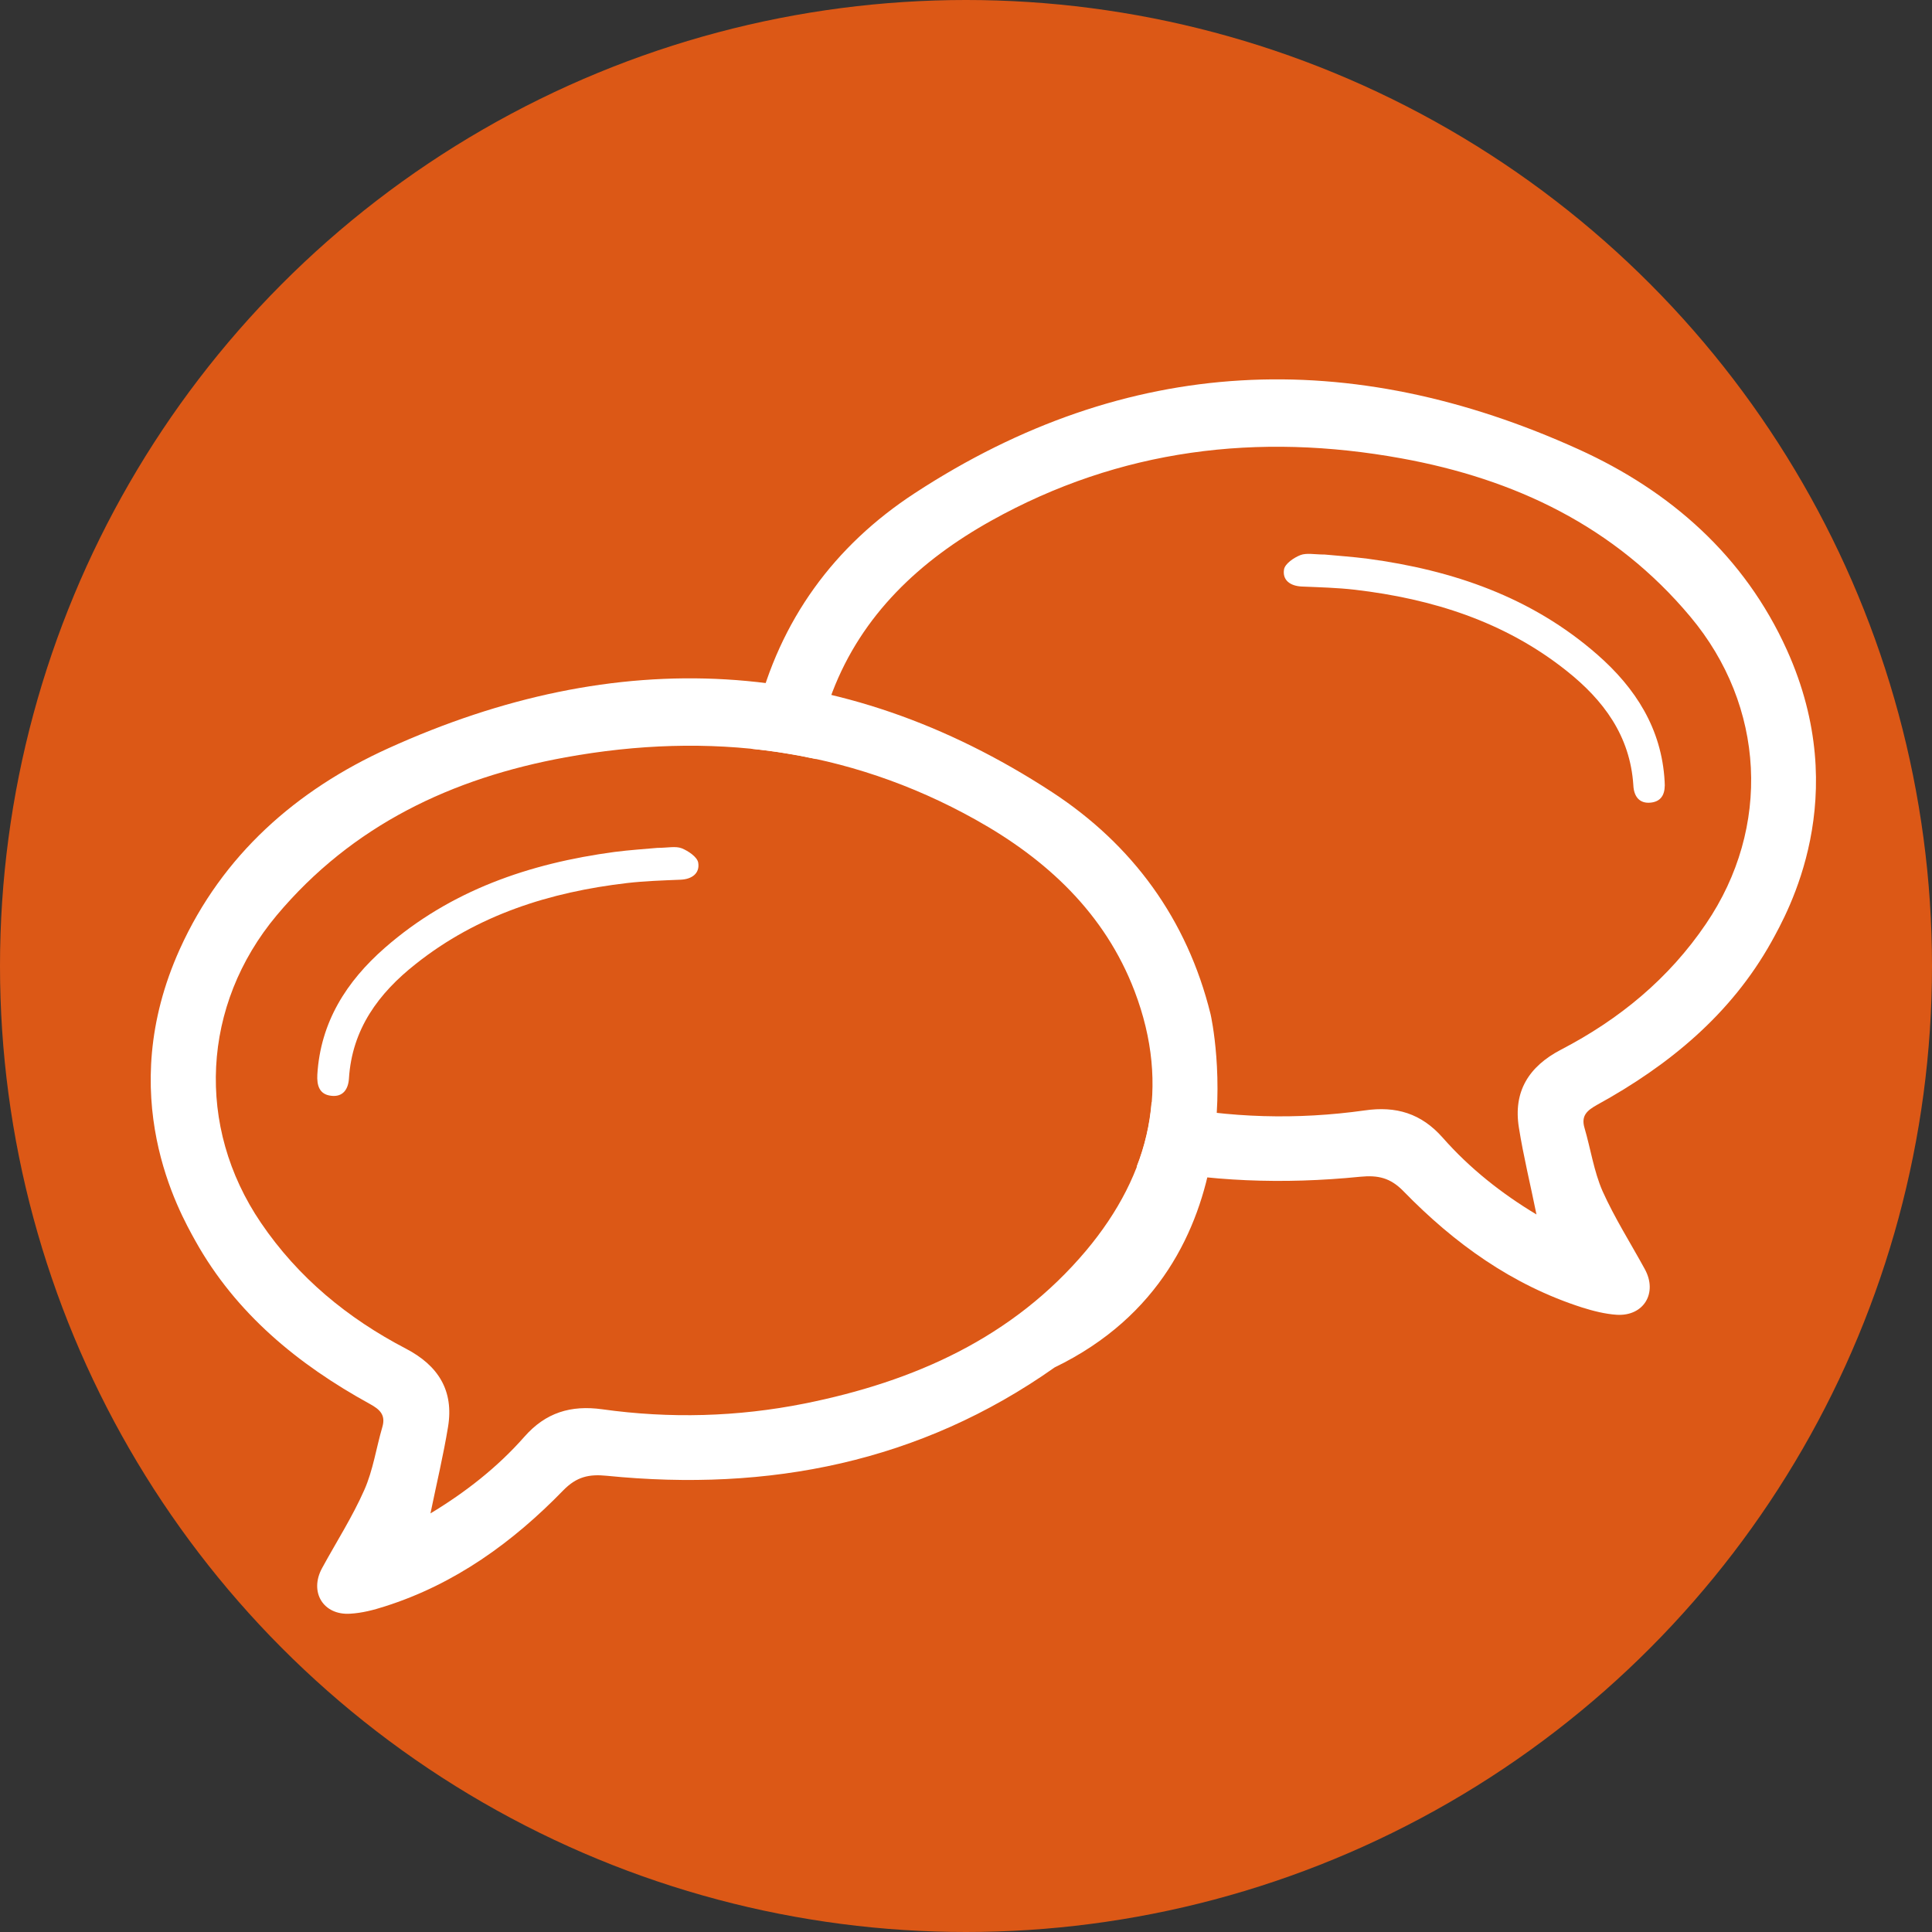 <?xml version="1.0" encoding="UTF-8" standalone="no"?>
<!-- Generator: Adobe Illustrator 16.0.0, SVG Export Plug-In . SVG Version: 6.00 Build 0)  -->

<svg
   xmlns:dc="http://purl.org/dc/elements/1.1/"
   xmlns:cc="http://creativecommons.org/ns#"
   xmlns:rdf="http://www.w3.org/1999/02/22-rdf-syntax-ns#"
   xmlns:svg="http://www.w3.org/2000/svg"
   xmlns="http://www.w3.org/2000/svg"
   xmlns:sodipodi="http://sodipodi.sourceforge.net/DTD/sodipodi-0.dtd"
   xmlns:inkscape="http://www.inkscape.org/namespaces/inkscape"
   version="1.0"
   id="Layer_1"
   x="0px"
   y="0px"
   width="36px"
   height="36px"
   viewBox="0 0 36 36"
   enable-background="new 0 0 36 36"
   xml:space="preserve"
   inkscape:version="0.48.4 r9939"
   sodipodi:docname="foro.svg"><rect x="0" y="0" width="36" height="36" fill="#333333" stroke="none"/><defs
   id="defs3021" /><sodipodi:namedview
   pagecolor="#ffffff"
   bordercolor="#666666"
   borderopacity="1"
   objecttolerance="10"
   gridtolerance="10"
   guidetolerance="10"
   inkscape:pageopacity="0"
   inkscape:pageshadow="2"
   inkscape:window-width="1366"
   inkscape:window-height="705"
   id="namedview3019"
   showgrid="false"
   inkscape:zoom="6.5555556"
   inkscape:cx="18"
   inkscape:cy="18"
   inkscape:window-x="-8"
   inkscape:window-y="-8"
   inkscape:window-maximized="1"
   inkscape:current-layer="Layer_1" />
<circle
   fill="#22BBED"
   cx="18"
   cy="18"
   r="18"
   id="circle3006"
   style="fill:#dc5816;fill-opacity:1" />
<g
   id="rpzZve_2_">
	<g
   id="g3009">
		<path
   fill-rule="evenodd"
   clip-rule="evenodd"
   fill="#FFFFFF"
   d="M19.653,25.479c-2.51,1.772-5.33,2.322-8.346,2.02    c-0.333-0.034-0.563,0.018-0.81,0.27c-0.941,0.969-2.021,1.75-3.326,2.164c-0.21,0.068-0.428,0.124-0.646,0.136    c-0.502,0.032-0.766-0.404-0.524-0.849c0.265-0.486,0.566-0.955,0.787-1.456c0.163-0.367,0.222-0.782,0.336-1.172    c0.068-0.229-0.05-0.332-0.235-0.433c-1.339-0.736-2.496-1.687-3.248-3.036c-0.303-0.545-1.528-2.701-0.29-5.439    c0.792-1.752,2.172-2.964,3.883-3.74c4.249-1.929,8.411-1.768,12.37,0.816c1.497,0.979,2.516,2.366,2.953,4.137    C22.578,18.979,23.58,23.578,19.653,25.479z M8.021,28.2c0.647-0.39,1.245-0.855,1.748-1.426c0.399-0.455,0.869-0.595,1.454-0.514    c1.259,0.176,2.518,0.142,3.764-0.106c2.042-0.409,3.882-1.223,5.254-2.854c1.199-1.432,1.578-3.052,0.9-4.832    c-0.553-1.448-1.635-2.454-2.961-3.194c-2.396-1.339-4.97-1.648-7.643-1.162c-2.111,0.385-3.972,1.263-5.383,2.946    c-1.396,1.67-1.511,3.933-0.292,5.727c0.693,1.021,1.617,1.78,2.701,2.345c0.604,0.315,0.896,0.782,0.786,1.455    C8.262,27.117,8.136,27.64,8.021,28.2z"
   id="path3011" />
		<path
   fill-rule="evenodd"
   clip-rule="evenodd"
   fill="#FFFFFF"
   d="M12.25,15.799c0.191,0,0.338-0.037,0.454,0.008    c0.121,0.049,0.287,0.161,0.306,0.266c0.034,0.201-0.118,0.311-0.33,0.319c-0.331,0.014-0.663,0.024-0.993,0.062    c-1.44,0.168-2.787,0.592-3.939,1.507c-0.691,0.544-1.189,1.214-1.246,2.137c-0.013,0.2-0.113,0.348-0.333,0.32    c-0.219-0.025-0.267-0.194-0.256-0.394c0.059-0.979,0.544-1.738,1.257-2.362c1.225-1.072,2.694-1.574,4.279-1.787    C11.735,15.838,12.022,15.82,12.25,15.799z"
   id="path3013" />
	</g>
</g>
<path
   fill-rule="evenodd"
   clip-rule="evenodd"
   fill="#FFFFFF"
   d="M33.297,12.113c-0.791-1.752-2.172-2.965-3.881-3.74  c-4.251-1.928-8.413-1.769-12.37,0.816c-1.501,0.98-2.517,2.365-2.953,4.138c-0.006,0.017-0.056,0.251-0.092,0.626  c0.403,0.04,0.803,0.105,1.202,0.191c0.043-0.404,0.144-0.821,0.306-1.245c0.554-1.45,1.636-2.457,2.96-3.196  c2.399-1.339,4.973-1.648,7.645-1.162c2.111,0.384,3.972,1.264,5.382,2.949c1.398,1.667,1.514,3.929,0.292,5.725  c-0.692,1.021-1.614,1.779-2.701,2.344c-0.601,0.313-0.894,0.781-0.784,1.456c0.084,0.529,0.214,1.055,0.327,1.615  c-0.646-0.388-1.242-0.857-1.747-1.431c-0.4-0.453-0.869-0.593-1.454-0.508c-1.26,0.177-2.516,0.143-3.764-0.112  c-0.068-0.011-0.139-0.025-0.207-0.042c-0.033,0.41-0.125,0.812-0.278,1.201c1.337,0.28,2.728,0.333,4.165,0.189  c0.331-0.032,0.562,0.017,0.808,0.271c0.945,0.97,2.021,1.746,3.327,2.165c0.207,0.065,0.43,0.122,0.646,0.136  c0.503,0.03,0.767-0.408,0.522-0.852c-0.265-0.485-0.563-0.953-0.788-1.455c-0.16-0.367-0.22-0.782-0.334-1.172  c-0.07-0.233,0.05-0.329,0.232-0.432c1.343-0.738,2.497-1.688,3.251-3.04C33.308,17.005,34.533,14.852,33.297,12.113z"
   id="path3015" />
<path
   fill-rule="evenodd"
   clip-rule="evenodd"
   fill="#FFFFFF"
   d="M24.685,10.333c-0.189,0-0.338-0.034-0.453,0.01  c-0.123,0.048-0.288,0.161-0.306,0.267c-0.033,0.2,0.115,0.309,0.33,0.319c0.331,0.014,0.662,0.022,0.992,0.06  c1.439,0.169,2.786,0.592,3.938,1.507c0.693,0.549,1.19,1.215,1.249,2.137c0.009,0.201,0.108,0.348,0.33,0.322  c0.219-0.026,0.269-0.194,0.253-0.395c-0.054-0.98-0.542-1.74-1.255-2.363c-1.225-1.073-2.694-1.573-4.278-1.786  C25.199,10.374,24.912,10.355,24.685,10.333z"
   id="path3017" />
</svg>